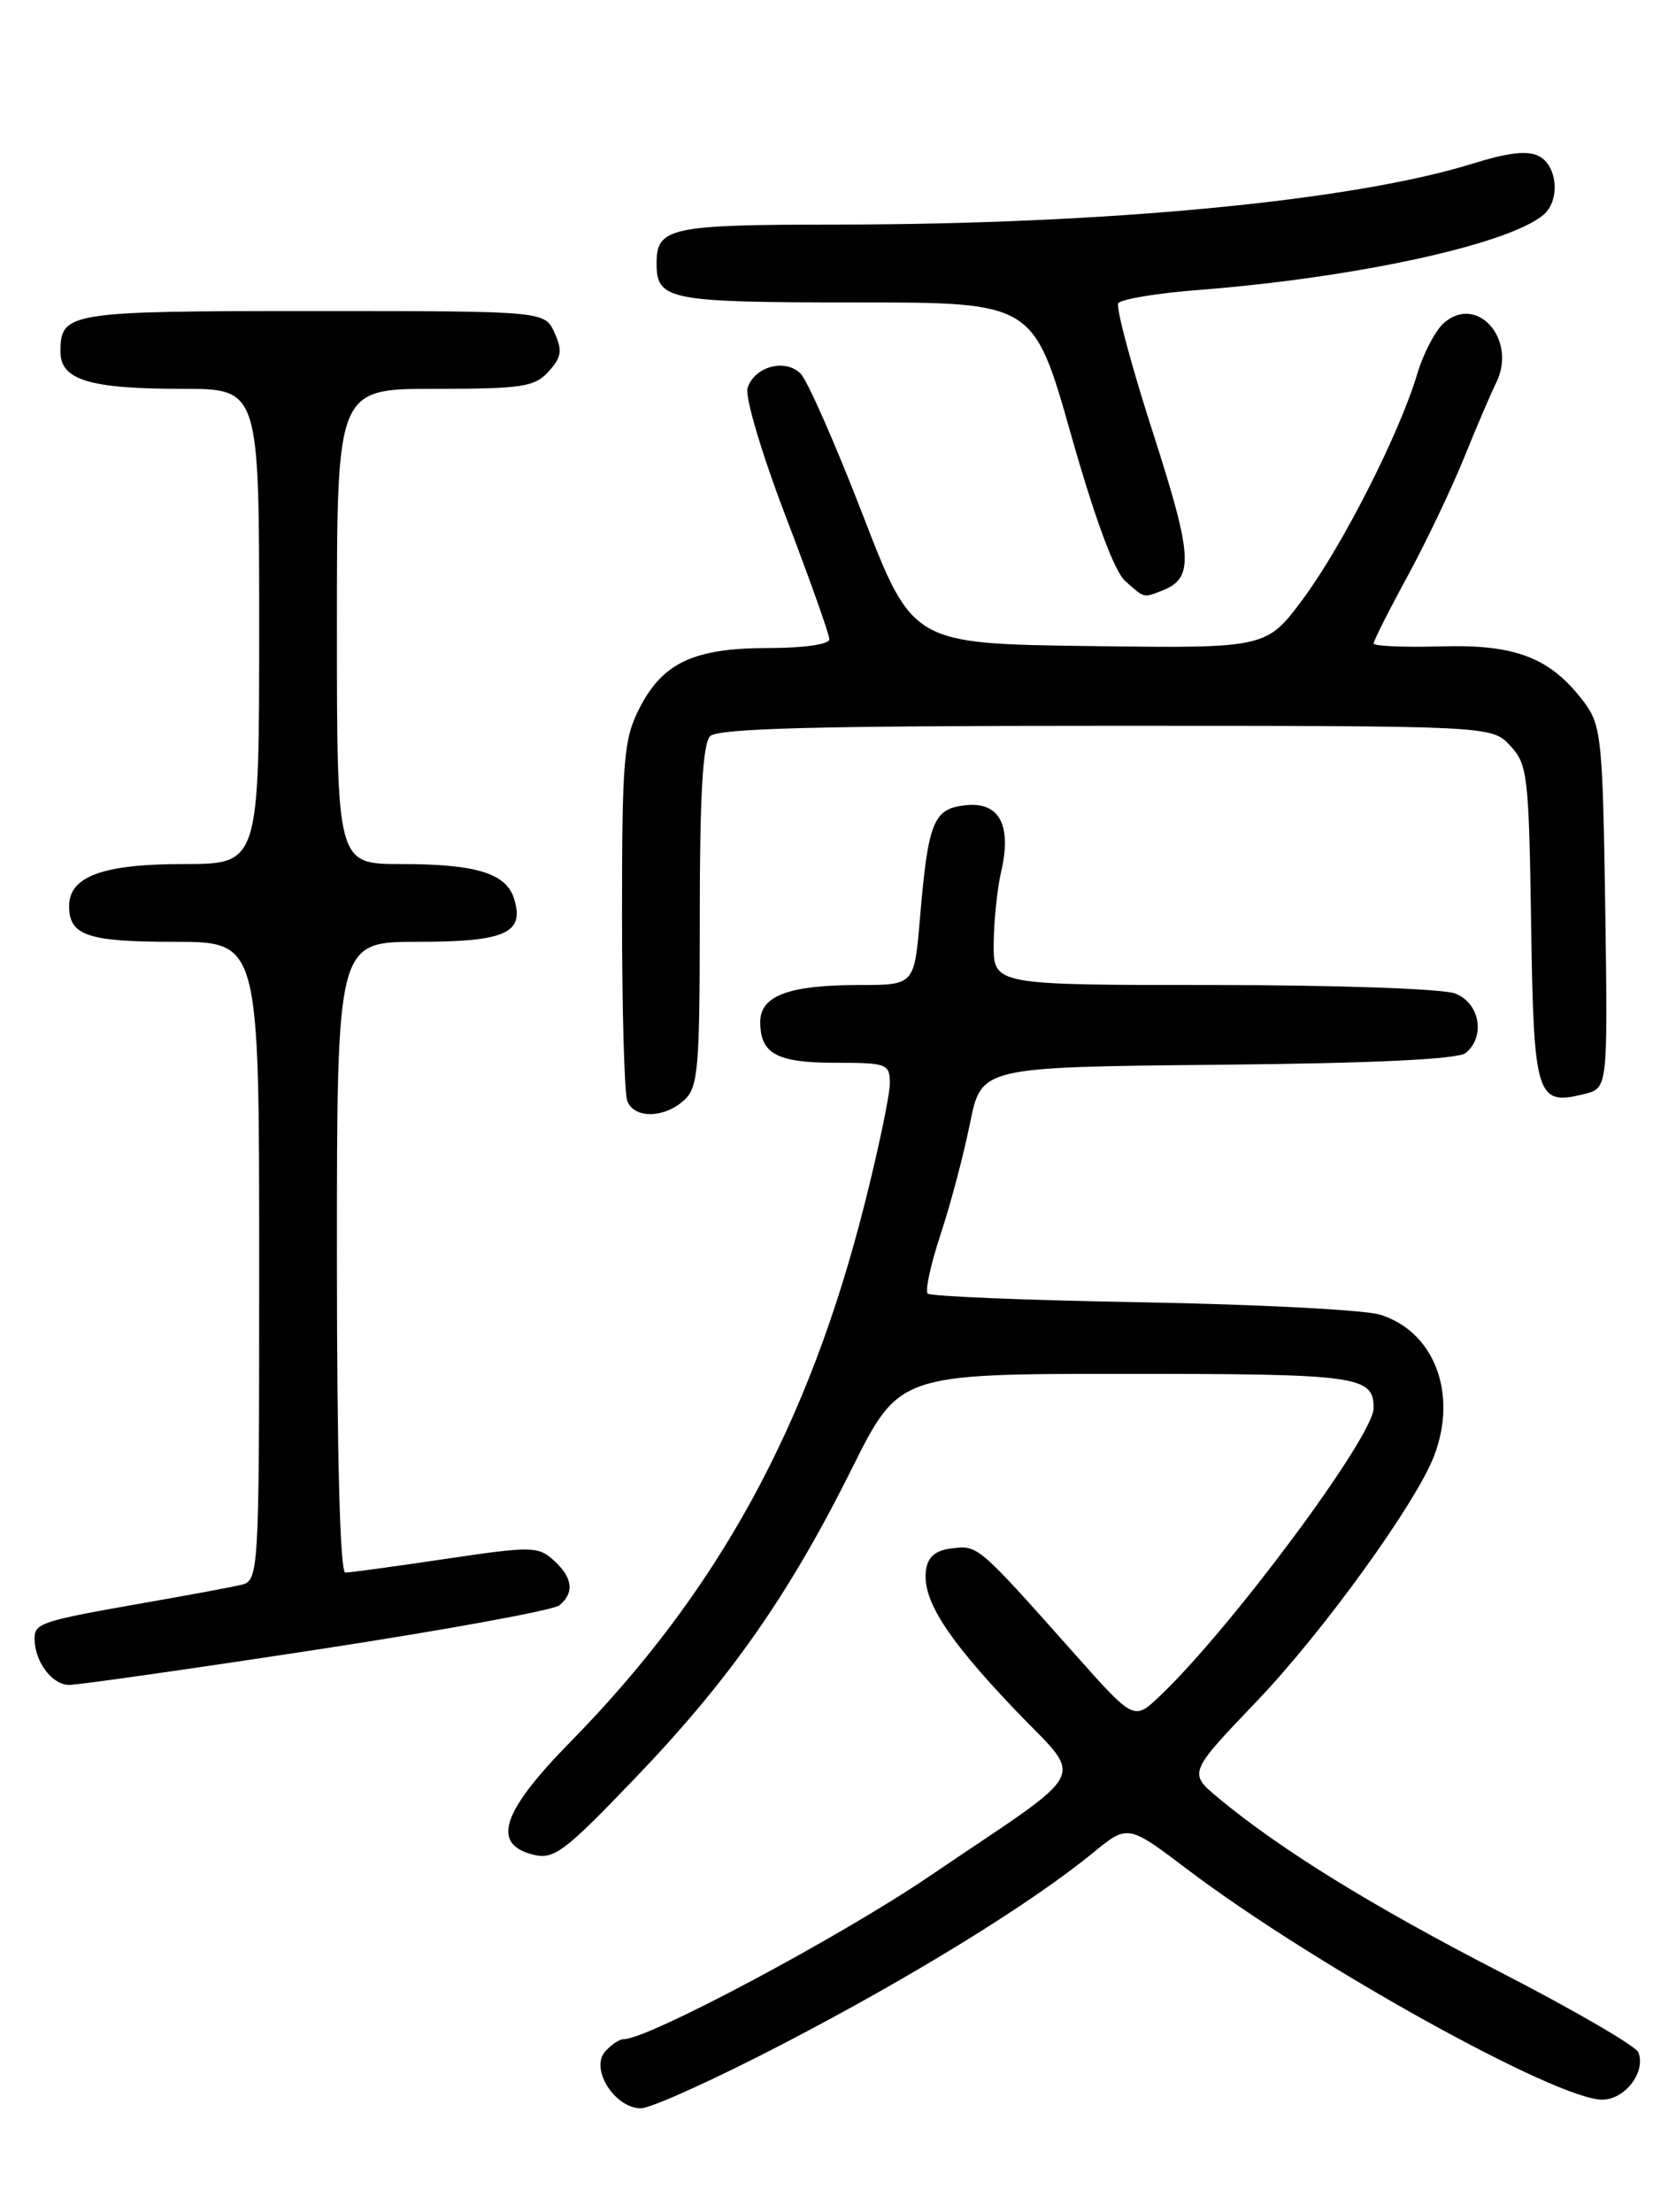 <?xml version="1.0" encoding="UTF-8" standalone="no"?>
<!DOCTYPE svg PUBLIC "-//W3C//DTD SVG 1.1//EN" "http://www.w3.org/Graphics/SVG/1.1/DTD/svg11.dtd" >
<svg xmlns="http://www.w3.org/2000/svg" xmlns:xlink="http://www.w3.org/1999/xlink" version="1.1" viewBox="0 0 194 256">
 <g >
 <path fill="currentColor"
d=" M 90.88 236.42 C 105.81 228.65 119.40 220.26 126.52 214.43 C 130.55 211.13 130.55 211.13 137.52 216.41 C 152.11 227.43 180.16 243.00 185.45 243.00 C 188.09 243.00 190.53 239.82 189.65 237.53 C 189.37 236.81 182.20 232.64 173.72 228.27 C 158.74 220.56 148.17 214.02 141.02 208.08 C 137.55 205.18 137.55 205.18 145.52 196.84 C 153.17 188.84 163.93 173.94 166.01 168.47 C 168.76 161.25 166.00 154.07 159.73 152.15 C 157.96 151.60 145.58 150.96 132.23 150.72 C 118.88 150.49 107.70 150.03 107.38 149.71 C 107.06 149.39 107.74 146.29 108.89 142.81 C 110.04 139.34 111.56 133.57 112.28 130.00 C 113.59 123.50 113.59 123.50 140.96 123.23 C 159.11 123.06 168.78 122.59 169.67 121.86 C 171.98 119.94 171.28 116.06 168.43 114.98 C 167.01 114.43 154.54 114.00 140.43 114.00 C 115.00 114.00 115.00 114.00 115.02 109.25 C 115.04 106.64 115.42 102.91 115.87 100.96 C 117.13 95.53 115.72 92.80 111.84 93.19 C 108.04 93.56 107.44 95.03 106.49 106.25 C 105.83 114.00 105.83 114.00 99.48 114.00 C 91.31 114.00 88.00 115.23 88.00 118.28 C 88.00 121.96 89.91 123.00 96.70 123.00 C 102.68 123.00 103.00 123.12 103.00 125.39 C 103.00 126.71 101.69 132.97 100.09 139.30 C 93.59 165.06 83.12 184.19 66.00 201.62 C 58.09 209.68 56.85 213.42 61.69 214.64 C 64.12 215.25 65.29 214.37 73.44 205.87 C 84.44 194.42 91.29 184.64 98.57 170.04 C 104.07 159.00 104.07 159.00 130.34 159.00 C 157.27 159.00 159.00 159.24 159.00 162.96 C 159.00 166.24 142.45 188.52 134.22 196.32 C 131.25 199.13 131.25 199.13 124.38 191.40 C 113.20 178.83 113.21 178.84 110.23 179.19 C 108.31 179.41 107.41 180.15 107.19 181.68 C 106.71 185.06 109.47 189.44 117.26 197.64 C 125.61 206.43 126.75 204.15 107.50 217.20 C 97.11 224.24 75.03 236.00 72.20 236.00 C 71.67 236.00 70.69 236.67 70.00 237.49 C 68.32 239.52 71.20 244.00 74.18 244.00 C 75.36 244.00 82.88 240.59 90.88 236.42 Z  M 36.72 190.91 C 51.45 188.66 64.06 186.36 64.75 185.79 C 66.52 184.32 66.30 182.58 64.09 180.58 C 62.29 178.95 61.52 178.94 51.56 180.42 C 45.72 181.29 40.50 182.00 39.97 182.00 C 39.36 182.00 39.00 168.41 39.00 145.50 C 39.00 109.00 39.00 109.00 48.38 109.00 C 58.51 109.00 60.76 107.99 59.50 103.99 C 58.57 101.06 55.09 100.00 46.43 100.00 C 39.00 100.00 39.00 100.00 39.00 72.50 C 39.00 45.00 39.00 45.00 50.35 45.00 C 60.43 45.00 61.89 44.78 63.50 43.00 C 65.00 41.34 65.12 40.56 64.18 38.50 C 63.04 36.00 63.04 36.00 36.22 36.00 C 7.81 36.00 7.00 36.13 7.00 40.72 C 7.00 43.98 10.37 45.00 21.07 45.00 C 30.00 45.00 30.00 45.00 30.00 72.50 C 30.00 100.00 30.00 100.00 21.22 100.00 C 11.91 100.00 8.00 101.43 8.00 104.86 C 8.00 108.28 10.13 109.00 20.20 109.00 C 30.00 109.00 30.00 109.00 30.00 145.98 C 30.00 182.96 30.00 182.96 27.75 183.46 C 26.51 183.74 21.45 184.68 16.50 185.54 C 4.79 187.60 4.00 187.86 4.00 189.63 C 4.00 192.30 6.02 195.00 8.01 195.00 C 9.07 195.00 21.99 193.16 36.72 190.91 Z  M 79.17 127.35 C 80.82 125.85 81.00 123.81 81.00 106.05 C 81.00 92.10 81.35 86.05 82.20 85.20 C 83.10 84.30 94.65 84.00 128.03 84.00 C 172.65 84.00 172.65 84.00 174.80 86.29 C 176.82 88.44 176.97 89.73 177.23 106.93 C 177.53 127.02 177.84 128.01 183.40 126.61 C 186.11 125.93 186.11 125.93 185.81 105.04 C 185.52 85.62 185.35 83.94 183.40 81.32 C 179.53 76.14 175.49 74.55 166.80 74.81 C 162.51 74.93 159.00 74.78 159.00 74.47 C 159.00 74.16 160.76 70.66 162.92 66.70 C 165.07 62.74 168.01 56.58 169.46 53.00 C 170.91 49.42 172.58 45.52 173.17 44.33 C 175.68 39.30 170.94 33.94 167.08 37.43 C 166.11 38.31 164.74 40.94 164.05 43.27 C 162.01 50.13 155.45 63.06 150.86 69.27 C 146.59 75.04 146.59 75.04 126.11 74.77 C 105.63 74.50 105.63 74.50 99.87 59.59 C 96.70 51.39 93.46 44.03 92.67 43.24 C 90.88 41.45 87.32 42.42 86.53 44.91 C 86.21 45.91 88.19 52.57 90.98 59.85 C 93.74 67.07 96.00 73.43 96.00 73.99 C 96.00 74.57 93.04 75.00 88.95 75.00 C 80.32 75.00 76.71 76.69 74.01 81.98 C 72.20 85.54 72.00 87.86 72.00 105.88 C 72.00 116.86 72.27 126.55 72.61 127.42 C 73.40 129.48 76.85 129.44 79.17 127.35 Z  M 134.45 68.38 C 138.24 66.93 138.11 64.54 133.45 50.06 C 130.95 42.30 129.15 35.57 129.44 35.10 C 129.73 34.63 133.91 33.93 138.74 33.56 C 156.91 32.14 174.50 28.32 178.64 24.88 C 180.60 23.26 180.31 19.24 178.17 18.09 C 176.87 17.39 174.61 17.64 170.42 18.95 C 156.58 23.25 128.16 25.97 96.95 25.99 C 77.49 26.00 76.00 26.32 76.00 30.50 C 76.00 34.73 77.38 35.00 99.01 35.00 C 119.63 35.00 119.63 35.00 123.96 50.25 C 126.73 60.03 128.99 66.13 130.25 67.25 C 132.50 69.25 132.32 69.20 134.45 68.38 Z "/>
</g>
</svg>